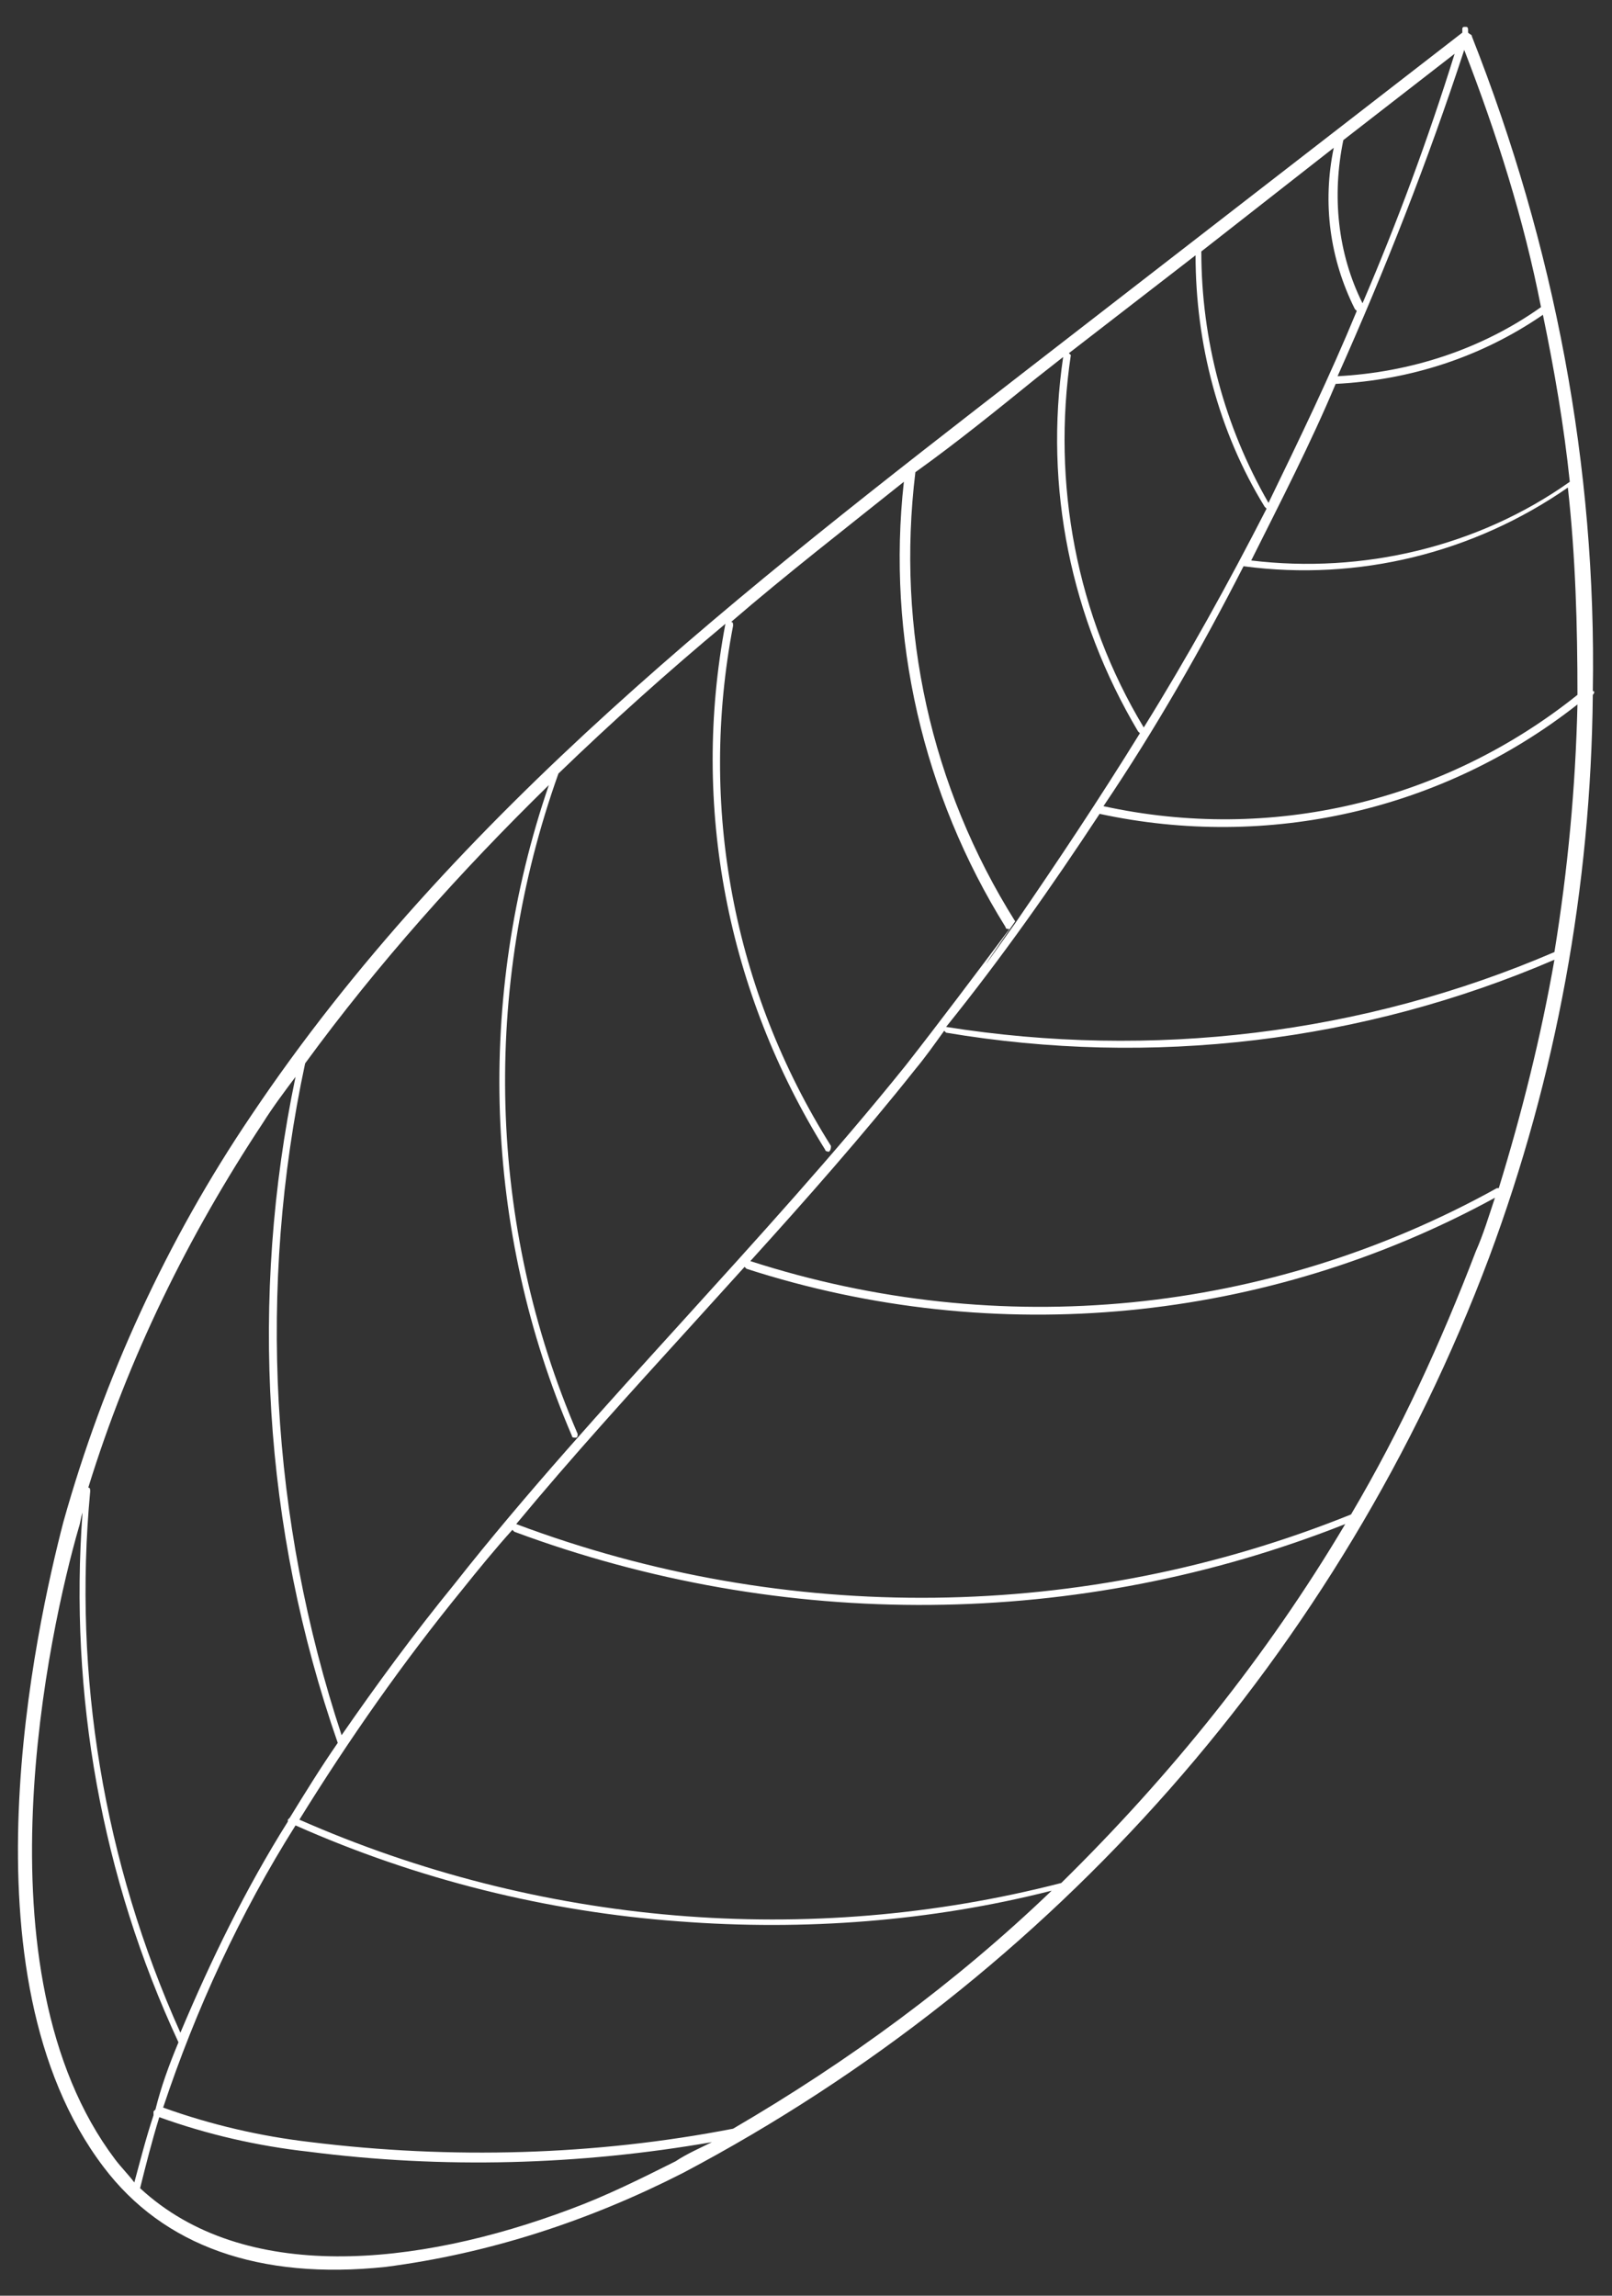 <?xml version="1.0" encoding="utf-8"?>
<!-- Generator: Adobe Illustrator 22.1.0, SVG Export Plug-In . SVG Version: 6.00 Build 0)  -->
<svg version="1.1" id="Layer_1" xmlns="http://www.w3.org/2000/svg" x="0px" y="0px" viewBox="0 0 84 119.6" style="enable-background:new 0 0 84 119.6;" xml:space="preserve">
<rect x="0" y="0" width="84" height="119.6" fill="#333333" stroke="none"/>
<style type="text/css">
	.st0{fill:#FFFFFF;}
</style>
<title>Asset 7Beauty_1</title>
<g id="Layer_2_1_">
	<g id="_16">
		<path class="st0" d="M5.4,112.9c3.1,4.1,8.1,5.9,14.7,5.2c5.4-0.7,10.6-2.4,15.5-4.9C54.9,103,69.9,86,77.6,65.5
			c3.5-9.4,5.3-19.3,5.4-29.3c0.1-0.1,0.1-0.2,0-0.2l0,0c0.2-11.7-2-23.2-6.3-34.1c0-0.1-0.1-0.1-0.2-0.2V1.6c0-0.1,0-0.2-0.1-0.2
			c0,0,0,0,0,0h-0.1c-0.1,0-0.1,0.1-0.1,0.1c0,0.1,0,0.1,0,0.2l0,0L53.6,19.2C38.9,30.6,23.7,42.3,13.1,58.1
			c-4.4,6.5-7.7,13.7-9.8,21.2C1.9,84.7-2.2,102.9,5.4,112.9z M35.2,112.6c-1.8,0.9-3.6,1.8-5.5,2.5c-8,3-17,3.9-22.4-1.1
			c0.3-1.2,0.6-2.4,1-3.7c2.5,0.9,5.1,1.5,7.8,1.8c7,0.9,14.1,0.7,21-0.5C36.5,111.9,35.8,112.2,35.2,112.6z M15.4,95.1
			c6.3,2.8,13.1,4.5,20,5c6.5,0.5,13.1,0,19.4-1.6c-5,4.8-10.6,8.9-16.6,12.4c-7.2,1.4-14.7,1.6-22,0.7c-2.6-0.3-5.2-0.9-7.7-1.8
			C10.2,104.7,12.5,99.7,15.4,95.1z M15.9,55.4c3.8-5.2,8.1-10,12.7-14.5c-3.8,11.1-3.4,23.2,1.2,33.9c0,0.1,0.1,0.1,0.2,0.1
			c0,0,0,0,0,0c0.1,0,0.1-0.1,0.1-0.2c-4.7-10.9-5-23.2-1-34.4c2.8-2.7,5.7-5.3,8.7-7.8c-1.8,9.5,0.1,19.2,5.2,27.4
			c0,0.1,0.2,0.1,0.2,0.1c0,0,0,0,0,0c0.1-0.1,0.1-0.2,0.1-0.3c-5.1-8.1-6.9-17.7-5.1-27.1c0-0.1,0-0.2-0.1-0.2l0,0
			c2.9-2.5,6-4.9,9-7.3c-0.9,8.1,1,16.3,5.3,23.2c0,0.1,0.1,0.1,0.2,0.1c-1.8,2.4-3.6,4.8-5.4,7.1c-3.7,4.6-7.8,9.1-11.7,13.4
			s-8.1,8.9-11.8,13.6c-2.2,2.7-4.1,5.3-5.9,7.9C14.1,79.2,13.4,67.1,15.9,55.4L15.9,55.4z M55.7,18.4l6.6-5.1
			c0,4.6,1.2,9.2,3.6,13.1c0,0,0.1,0.1,0.1,0.1c-2,3.9-4.1,7.7-6.4,11.4c-3.5-5.8-4.8-12.7-3.8-19.4C55.8,18.5,55.8,18.5,55.7,18.4z
			 M69.5,7.7c-0.6,2.9-0.2,5.8,1.1,8.4c0,0,0.1,0.1,0.1,0.1c-1.4,3.4-3,6.7-4.6,10c-2.3-4-3.5-8.5-3.5-13.1L69.5,7.7z M69.6,20
			c3.9-0.2,7.6-1.4,10.8-3.6c0.6,2.9,1.1,5.8,1.4,8.7l0,0C77,28.5,71,29.9,65.2,29.2C66.7,26.2,68.3,23.1,69.6,20
			C69.7,20,69.7,20,69.6,20L69.6,20z M64.8,29.5L64.8,29.5c6,0.8,12-0.7,16.9-4.1c0.4,3.6,0.5,7.2,0.5,10.8c-7,5.6-16,7.7-24.7,5.8
			C60.2,38,62.6,33.8,64.8,29.5L64.8,29.5z M57.3,42.4L57.3,42.4c8.8,1.9,17.9-0.2,24.9-5.7c-0.1,4.3-0.5,8.6-1.2,12.9
			c-10,4.3-21,5.6-31.7,3.9C52.2,49.9,54.8,46.2,57.3,42.4z M78.1,61.9c0,0-0.1,0-0.1,0c-11.9,6.6-25.9,8-38.9,3.8l0,0
			c2.9-3.2,5.9-6.6,8.6-10c0.5-0.6,1-1.3,1.5-2c0,0,0.1,0.1,0.1,0.1C60,55.6,71,54.3,81,50C80.3,54,79.3,58,78.1,61.9z M24.1,82.8
			c0.8-1,1.7-2.1,2.6-3.1c0,0,0.1,0.1,0.1,0.1c14,5.2,29.4,5.1,43.3-0.4c-4.1,6.9-9.1,13.1-14.8,18.7c-13.2,3.4-27.2,2.2-39.7-3.3
			C18.2,90.6,21,86.6,24.1,82.8z M76.9,65.2c-1.8,4.7-3.9,9.3-6.5,13.7c-13.9,5.6-29.4,5.8-43.5,0.5c2.9-3.5,6-6.9,9-10.2l2.9-3.2
			c0,0,0.1,0.1,0.1,0.1c13,4.2,27.1,2.8,39-3.7C77.6,63.3,77.3,64.3,76.9,65.2L76.9,65.2z M80.3,16L80.3,16
			c-3.1,2.2-6.8,3.4-10.6,3.6c2.5-5.6,4.7-11.2,6.6-17C78,7,79.4,11.4,80.3,16L80.3,16z M71,15.8c-1.3-2.6-1.6-5.6-1-8.5l5.8-4.5
			C74.4,7.3,72.8,11.6,71,15.8L71,15.8z M54,19.7l1.4-1.1c-1,6.8,0.4,13.6,3.9,19.5c0,0,0.1,0.1,0.1,0.1c-2.1,3.4-4.3,6.7-6.5,9.9
			c-3.4,4.8,0-0.1,0-0.1c-4.4-7-6.2-15.2-5.2-23.4C49.8,23.1,51.9,21.4,54,19.7L54,19.7z M13.7,58.5c0.5-0.8,1.1-1.6,1.7-2.4
			c-2.4,11.5-1.7,23.5,2.2,34.7l0,0c-0.9,1.3-1.7,2.6-2.5,3.9l-0.1,0.1c0,0,0,0.1,0,0.1c-2.2,3.5-4,7.2-5.6,11
			C5.4,97,3.8,87.3,4.7,77.7c0-0.1,0-0.2-0.1-0.2C6.7,70.7,9.8,64.4,13.7,58.5z M4.1,79.6c0.1-0.3,0.1-0.5,0.2-0.8
			c-0.7,9.5,1,19,5,27.6c-0.5,1.2-0.9,2.3-1.2,3.5l0,0c0,0-0.1,0.1-0.1,0.1c0,0.1,0,0.1,0,0.2c-0.4,1.2-0.7,2.4-1,3.5
			c-0.3-0.4-0.7-0.8-1-1.2C-1.4,102.7,2.6,84.8,4.1,79.6z"/>
	</g>
</g>
</svg>
